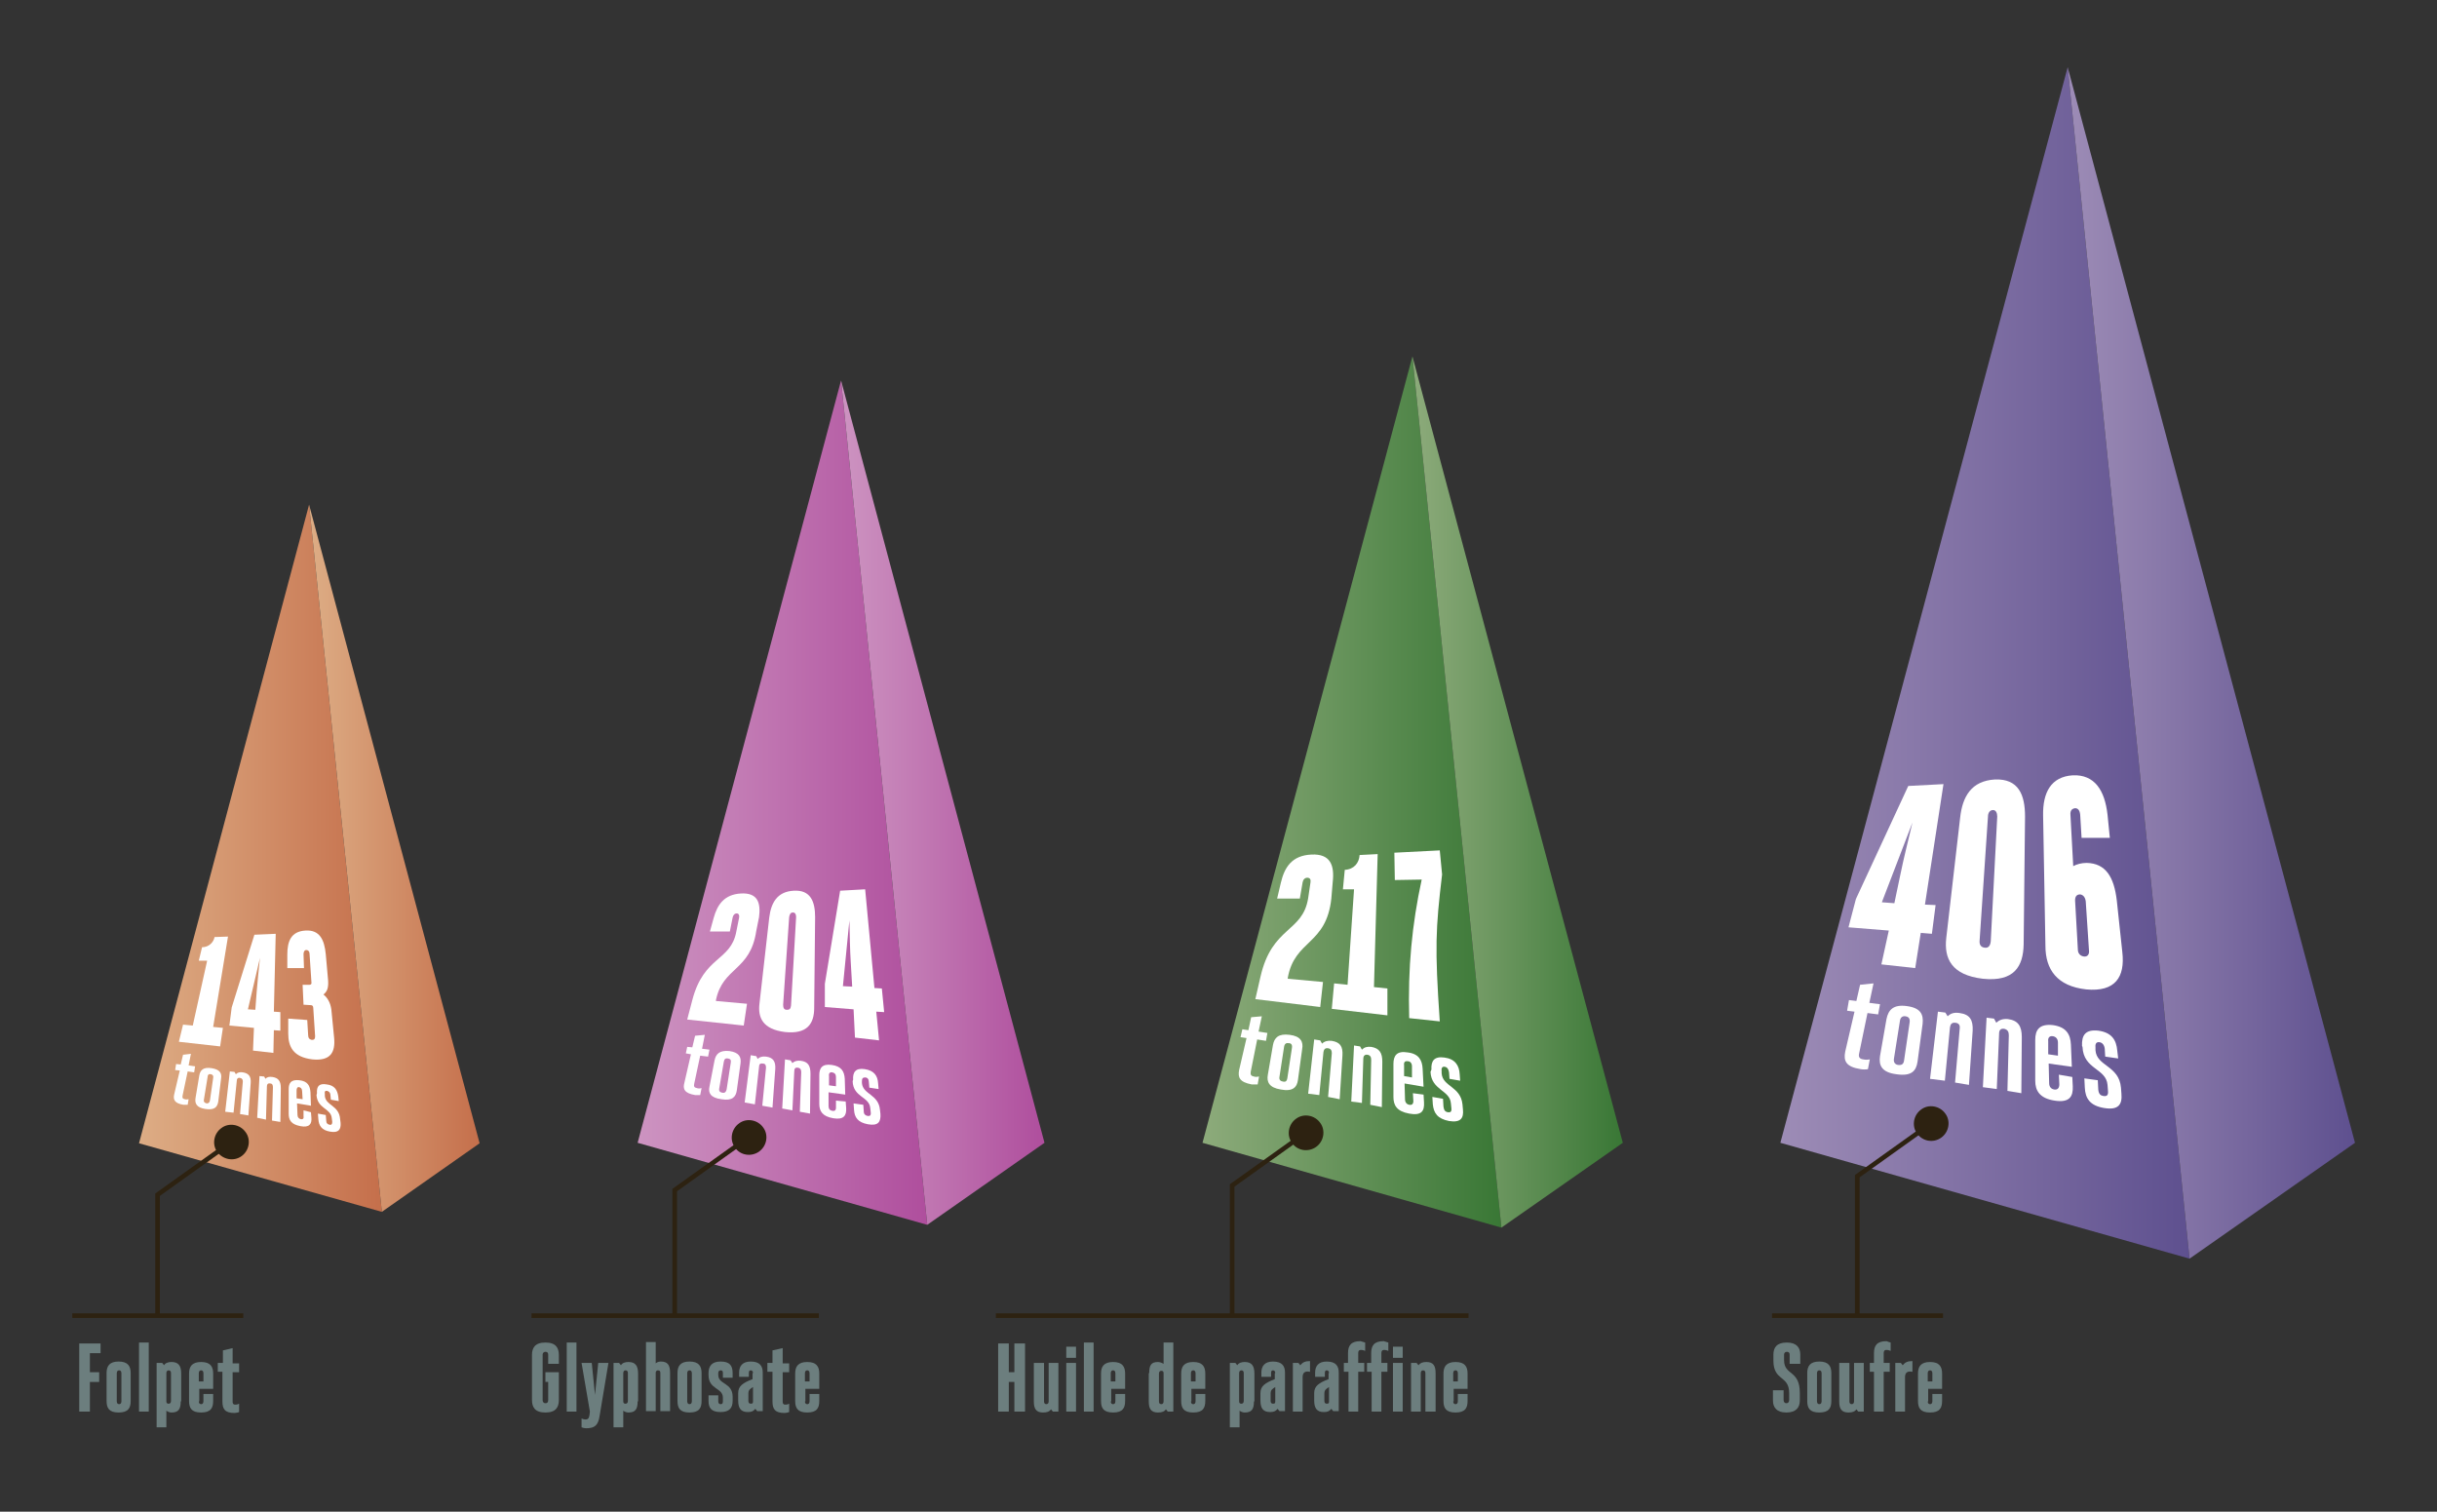 <?xml version="1.0" encoding="utf-8"?>
<!-- Generator: Adobe Illustrator 22.0.0, SVG Export Plug-In . SVG Version: 6.00 Build 0)  -->
<svg version="1.1" xmlns="http://www.w3.org/2000/svg" xmlns:xlink="http://www.w3.org/1999/xlink" x="0px" y="0px"
	 viewBox="0 0 525.9 326.2" style="enable-background:new 0 0 525.9 326.2;" xml:space="preserve">
<rect x="0" y="0" width="525.9" height="326.2" fill="#333333" stroke="none"/>
<style type="text/css">
	.st0{fill:url(#SVGID_1_);}
	.st1{fill:url(#SVGID_2_);}
	.st2{fill:#FFFFFF;}
	.st3{fill:#6C7E7E;}
	.st4{fill:none;stroke:#2D2211;stroke-miterlimit:10;}
	.st5{fill:#2D2211;}
	.st6{fill:url(#SVGID_3_);}
	.st7{fill:url(#SVGID_4_);}
	.st8{fill:url(#SVGID_5_);}
	.st9{fill:url(#SVGID_6_);}
	.st10{fill:url(#SVGID_7_);}
	.st11{fill:url(#SVGID_8_);}
</style>
<g id="soufre_x5F_pyramide">
	<linearGradient id="SVGID_1_" gradientUnits="userSpaceOnUse" x1="384.166" y1="143.027" x2="472.499" y2="143.027">
		<stop  offset="0" style="stop-color:#9D8CB6"/>
		<stop  offset="1" style="stop-color:#5E508F"/>
	</linearGradient>
	<polygon class="st0" points="472.5,271.6 384.2,246.6 446.2,14.5 	"/>
	<linearGradient id="SVGID_2_" gradientUnits="userSpaceOnUse" x1="446.18" y1="143.027" x2="508.196" y2="143.027">
		<stop  offset="0" style="stop-color:#9D8CB6"/>
		<stop  offset="1" style="stop-color:#5E508F"/>
	</linearGradient>
	<polyline class="st1" points="446.2,14.5 472.5,271.6 508.2,246.6 	"/>
</g>
<g id="soufre_x5F_chiffre">
	<g>
		<g>
			<path class="st2" d="M407.6,200.8l-8.7-0.7l1.6-6.1l11.3-24.4l7.6-0.4l-4,26l2.3,0.1l-0.8,6.2l-2.4-0.2l-1.2,7.6l-7.3-0.8
				L407.6,200.8z M408.8,194.9l1.3-6.2c0.8-3.9,1.5-6.5,2.6-11.2l-6.6,17.2L408.8,194.9z"/>
			<path class="st2" d="M420,202.4l3-26c0.5-4.5,2.4-7.9,7.5-8.2c5.1-0.2,6.5,3.3,6.5,8l-0.3,27.6c-0.1,4.7-2,8.1-8.8,7.4
				C421.1,210.4,419.5,206.8,420,202.4z M429.6,203.1l1.4-26.9c0-0.8-0.3-1.4-0.9-1.4c-0.7,0-1.1,0.6-1.1,1.4l-1.8,26.7
				c-0.1,1,0.3,1.5,1.1,1.6C429.1,204.6,429.5,204.1,429.6,203.1z"/>
			<path class="st2" d="M446.8,175.9l0.6,11c0.7-0.4,1.8-0.7,2.9-0.7c4.1,0.1,5.9,3,6.5,8.1l1.2,11.2c0.6,5.3-1.5,8.6-7.8,8
				c-6.3-0.7-8.8-4.3-8.8-9.4l-0.5-28.1c-0.1-5,1.7-8.4,6.4-8.7c4.7-0.2,6.9,3.2,7.5,8.5l0.5,5l-6.1,0l-0.3-5
				c-0.1-1.1-0.6-1.4-1.1-1.4C447.2,174.5,446.7,174.8,446.8,175.9z M448.4,204.9c0,0.8,0.5,1.4,1.3,1.5c0.8,0.1,1.2-0.5,1.1-1.3
				l-0.7-10.6c-0.1-0.8-0.5-1.4-1.2-1.5c-0.8,0-1.1,0.5-1.1,1.3L448.4,204.9z"/>
			<path class="st2" d="M399,215.8l1.6,0.2l0.8-3.5l2.9-0.3l-0.9,4.2l2.3,0.3l-0.4,2.2l-2.3-0.3l-1.8,8.7c-0.2,0.8,0.1,1.2,0.9,1.3
				c0.5,0.1,0.8,0.1,1.4,0l-0.4,2.1c-0.3,0.1-1.2,0.1-1.6,0c-3.2-0.5-3.7-1.8-3.3-3.8l2-8.6l-1.6-0.2L399,215.8z"/>
			<path class="st2" d="M405.7,227.9l1.4-8c0.4-2,1.5-3.2,4.4-2.8c3,0.4,3.6,1.8,3.4,3.8l-1.1,8.2c-0.3,2-1.3,3.2-4.6,2.7
				C406.1,231.4,405.4,229.9,405.7,227.9z M410.9,228.8l1.2-8.2c0.1-0.8-0.2-1.2-0.9-1.3c-0.6-0.1-1.1,0.2-1.2,1l-1.3,8.2
				c-0.1,0.8,0.3,1.2,0.9,1.3C410.4,229.9,410.8,229.6,410.9,228.8z"/>
			<path class="st2" d="M416.5,232.8l1.7-14.5l1.6,0.2l0.5,0.8c0.6-0.6,1.4-0.9,2.6-0.7c2.2,0.3,2.9,1.5,2.8,3.8l-0.8,11.7l-3-0.5
				l1-11.6c0.1-0.7-0.1-1.2-0.9-1.3c-0.8-0.1-1.1,0.3-1.2,1l-1.1,11.5L416.5,232.8z"/>
			<path class="st2" d="M427.9,234.6l0.8-15l1.6,0.2l0.5,0.9c0.6-0.6,1.4-0.9,2.5-0.8c2.2,0.3,3,1.5,3,3.9l-0.1,12.1l-3-0.5l0.3-12
				c0-0.7-0.2-1.2-1-1.4c-0.8-0.1-1.1,0.3-1.1,1.1l-0.5,11.9L427.9,234.6z"/>
			<path class="st2" d="M447.2,232.4l0.1,2c0.1,2.2-0.7,3.6-3.9,3.1c-3.3-0.5-4.2-2.2-4.2-4.3l0-8.8c0-2.2,0.9-3.5,3.8-3.2
				c2.9,0.4,3.8,2,3.9,4.2l0.2,4.8l-5-0.7l0.1,4.2c0,0.9,0.5,1.3,1.1,1.4c0.6,0.1,1.1-0.2,1.1-1.1l-0.1-2.1L447.2,232.4z M444.1,225
				c0-0.9-0.5-1.3-1.1-1.4c-0.7-0.1-1.1,0.3-1,1.1l0,2.8l2.1,0.3L444.1,225z"/>
			<path class="st2" d="M449.3,225.7c-0.1-2.3,0.7-3.6,3.5-3.3c2.9,0.4,3.9,2,4.1,4.3l0.2,1.7l-2.8-0.4l-0.1-1.7
				c-0.1-0.8-0.5-1.3-1.1-1.4c-0.6-0.1-1,0.2-0.9,1.1l0,0.6c0.2,3.5,5.1,3.3,5.5,8.1l0.1,1.3c0.2,2.3-0.6,3.6-3.7,3.1
				c-3.1-0.5-4.1-2.1-4.2-4.4l-0.1-2l2.9,0.4l0.1,2c0.1,1,0.5,1.3,1.1,1.4c0.7,0.1,1.1-0.1,1-1.1l-0.1-1.3c-0.3-3.6-5.2-3.3-5.4-8.2
				L449.3,225.7z"/>
		</g>
	</g>
</g>
<g id="soufre_x5F_leg">
	<g>
		<path class="st3" d="M384.9,302.1c0,0.4,0.2,0.7,0.6,0.7s0.6-0.3,0.6-0.7v-1.5c0-3.9-3.4-2.5-3.4-7v-1.3c0-1.5,0.7-2.6,2.9-2.6
			c2.1,0,2.9,1.1,2.9,2.6v2h-2.3v-2c0-0.4-0.2-0.6-0.6-0.6s-0.6,0.3-0.6,0.6v1.2c0,3.4,3.4,2,3.4,7.1v1.6c0,1.5-0.8,2.6-2.9,2.6
			c-2.1,0-2.9-1.1-2.9-2.6V300h2.3V302.1z"/>
		<path class="st3" d="M390,302.3v-6c0-1.5,0.6-2.5,2.6-2.5s2.6,1,2.6,2.5v6c0,1.5-0.5,2.5-2.6,2.5S390,303.8,390,302.3z
			 M393.1,302.4v-6.1c0-0.5-0.3-0.6-0.5-0.6s-0.5,0.1-0.5,0.6v6.1c0,0.5,0.3,0.6,0.5,0.6S393.1,302.9,393.1,302.4z"/>
		<path class="st3" d="M399.1,294.1v8.3c0,0.3,0.1,0.6,0.5,0.6c0.3,0,0.5-0.2,0.5-0.6v-8.3h2.1v10.5H401l-0.4-0.5
			c-0.3,0.5-0.9,0.7-1.7,0.7c-1.5,0-2-0.8-2-2.4v-8.3H399.1z"/>
		<path class="st3" d="M408,289.7v1.8c-0.3-0.1-0.5-0.2-0.9-0.2c-0.5,0-0.6,0.3-0.6,0.7v2.1h1.3v1.9h-1.3v8.6h-2.1V296h-0.9v-1.9
			h0.9v-2.1c0-1.6,0.6-2.6,2.7-2.6C407.3,289.5,407.7,289.6,408,289.7z"/>
		<path class="st3" d="M412.6,296c-1.1-0.2-1.5,0.3-1.5,1.2v7.4H409v-10.5h1.2l0.4,0.5c0.5-0.6,1-0.9,2.1-0.9V296z"/>
		<path class="st3" d="M416,302.4c0,0.5,0.3,0.6,0.5,0.6c0.2,0,0.5-0.1,0.5-0.6v-1.6h2.1v1.5c0,1.5-0.5,2.5-2.6,2.5
			c-2.1,0-2.6-1-2.6-2.5v-5.9c0-1.5,0.6-2.5,2.6-2.5c2,0,2.6,1,2.6,2.5v3.3h-3V302.4z M416,298.1h1v-1.8c0-0.5-0.3-0.6-0.5-0.6
			c-0.2,0-0.5,0.1-0.5,0.6V298.1z"/>
	</g>
	<g>
		<g>
			<polyline class="st4" points="400.8,283.7 400.8,253.8 416.9,242.3 			"/>
			<g>
				<path class="st5" d="M418.9,245.5c1.7-1.2,2.1-3.6,0.9-5.2c-1.2-1.7-3.6-2.1-5.2-0.9c-1.7,1.2-2.1,3.6-0.9,5.2
					C414.9,246.3,417.2,246.7,418.9,245.5z"/>
			</g>
		</g>
	</g>
	<line class="st4" x1="382.4" y1="283.9" x2="419.3" y2="283.9"/>
</g>
<g id="paraffine_x5F_pyramide">
	<linearGradient id="SVGID_3_" gradientUnits="userSpaceOnUse" x1="259.458" y1="170.87" x2="324.048" y2="170.87">
		<stop  offset="0" style="stop-color:#8DAB7B"/>
		<stop  offset="1" style="stop-color:#397735"/>
	</linearGradient>
	<polygon class="st6" points="324,264.9 259.5,246.6 304.8,76.9 	"/>
	<linearGradient id="SVGID_4_" gradientUnits="userSpaceOnUse" x1="304.805" y1="170.87" x2="350.151" y2="170.87">
		<stop  offset="0" style="stop-color:#8DAB7B"/>
		<stop  offset="1" style="stop-color:#397735"/>
	</linearGradient>
	<polyline class="st7" points="304.8,76.9 324,264.9 350.2,246.6 	"/>
</g>
<g id="paraffine_x5F_chiffre">
	<g>
		<g>
			<path class="st2" d="M287.3,193.9c-1.1,10.1-7.9,8.8-9.4,17.1l0,0.2l7.6,0.7l-0.6,5.4l-14-1.7l1.1-4.8c2.5-11,9.1-9.5,10.3-17
				l0.5-3.4c0.1-0.6-0.1-1-0.7-1c-0.5,0-0.9,0.4-1,1l-0.6,3.5l-4.9,0l0.8-3.4c0.8-3.4,2.4-5.9,6.6-6.1c4.1-0.2,5,2.3,4.6,5.9
				L287.3,193.9z"/>
			<path class="st2" d="M296.5,213l2.9,0.3l0,5.8l-12-1.4l0.5-5.5l2.9,0.3l1.4-20.6l-2.4,0l0.4-4.2c2-0.1,3.1-1.5,3.2-3.2l3.9-0.2
				L296.5,213z"/>
			<path class="st2" d="M304.1,219.7c-0.3-10.9,0.6-20.2,2.7-29.9l-5.8,0.1l-0.1-5.9l9.8-0.5l0.5,5.2c-1.4,11.8-1.6,15.7-0.5,31.7
				L304.1,219.7z"/>
			<path class="st2" d="M268.1,222.1l1.3,0.2l0.6-2.8l2.3-0.2l-0.7,3.3l1.9,0.3l-0.3,1.7l-1.9-0.3l-1.4,7c-0.1,0.6,0.1,0.9,0.7,1
				c0.4,0.1,0.6,0.1,1.1,0l-0.3,1.7c-0.3,0-0.9,0-1.3,0c-2.6-0.5-3-1.5-2.7-3.1l1.6-6.9l-1.3-0.2L268.1,222.1z"/>
			<path class="st2" d="M273.6,231.9l1.1-6.4c0.3-1.6,1.2-2.5,3.6-2.2c2.4,0.3,3,1.5,2.7,3.1l-0.9,6.6c-0.2,1.6-1.1,2.6-3.7,2.1
				C273.9,234.7,273.3,233.5,273.6,231.9z M277.8,232.7l1-6.6c0.1-0.7-0.2-1-0.7-1c-0.5-0.1-0.9,0.1-1,0.8l-1,6.5
				c-0.1,0.6,0.2,0.9,0.8,1C277.4,233.5,277.7,233.3,277.8,232.7z"/>
			<path class="st2" d="M282.3,236l1.3-11.7l1.3,0.2l0.4,0.7c0.5-0.5,1.2-0.7,2.1-0.6c1.8,0.3,2.4,1.2,2.3,3.1l-0.6,9.5l-2.5-0.5
				l0.8-9.4c0-0.5-0.1-1-0.8-1.1c-0.6-0.1-0.9,0.2-1,0.8l-0.9,9.3L282.3,236z"/>
			<path class="st2" d="M291.6,237.7l0.6-12.1l1.3,0.2l0.4,0.7c0.5-0.5,1.1-0.7,2-0.6c1.8,0.3,2.4,1.3,2.4,3.2l-0.1,9.8l-2.5-0.5
				l0.2-9.7c0-0.6-0.2-1-0.8-1.1c-0.6-0.1-0.9,0.3-0.9,0.8l-0.3,9.6L291.6,237.7z"/>
			<path class="st2" d="M307.2,236.2l0.1,1.7c0.1,1.8-0.5,2.9-3.2,2.4c-2.7-0.5-3.4-1.8-3.4-3.6l0-7.1c0-1.8,0.7-2.9,3.1-2.5
				c2.4,0.3,3.1,1.7,3.2,3.5l0.2,3.9l-4.1-0.7l0.1,3.4c0,0.7,0.4,1.1,0.9,1.2c0.5,0.1,0.9-0.1,0.9-0.8l-0.1-1.7L307.2,236.2z
				 M304.7,230.1c0-0.7-0.4-1.1-0.9-1.1c-0.6-0.1-0.9,0.2-0.8,0.9l0,2.3l1.7,0.3L304.7,230.1z"/>
			<path class="st2" d="M308.9,230.8c-0.1-1.9,0.6-2.9,2.8-2.6c2.3,0.3,3.2,1.7,3.3,3.6l0.1,1.4l-2.3-0.4l-0.1-1.4
				c-0.1-0.7-0.4-1.1-0.9-1.2c-0.5-0.1-0.8,0.2-0.7,0.9l0,0.5c0.2,2.9,4.1,2.8,4.5,6.7l0.1,1.1c0.2,1.9-0.5,2.9-3,2.5
				c-2.5-0.5-3.3-1.7-3.5-3.6l-0.1-1.6l2.3,0.4l0.1,1.7c0.1,0.8,0.4,1.1,0.9,1.2c0.6,0.1,0.9-0.1,0.8-0.9l-0.1-1
				c-0.2-2.9-4.2-2.8-4.4-6.8L308.9,230.8z"/>
		</g>
	</g>
</g>
<g id="paraffine_x5F_leg">
	<g>
		<path class="st3" d="M217.7,304.6h-2.3v-14.7h2.3v6.2h1.2v-6.2h2.3v14.7h-2.3v-6.4h-1.2V304.6z"/>
		<path class="st3" d="M225.3,294.1v8.3c0,0.3,0.1,0.6,0.5,0.6c0.3,0,0.5-0.2,0.5-0.6v-8.3h2.1v10.5h-1.2l-0.4-0.5
			c-0.3,0.5-0.9,0.7-1.7,0.7c-1.5,0-2-0.8-2-2.4v-8.3H225.3z"/>
		<path class="st3" d="M232.2,290.6v2.4h-2.1v-2.4H232.2z M232.2,294.1v10.5h-2.1v-10.5H232.2z"/>
		<path class="st3" d="M236,289.7v14.9h-2.1v-14.9H236z"/>
		<path class="st3" d="M239.7,302.4c0,0.5,0.3,0.6,0.5,0.6c0.2,0,0.5-0.1,0.5-0.6v-1.6h2.1v1.5c0,1.5-0.5,2.5-2.6,2.5
			c-2.1,0-2.6-1-2.6-2.5v-5.9c0-1.5,0.6-2.5,2.6-2.5c2,0,2.6,1,2.6,2.5v3.3h-3V302.4z M239.7,298.1h1v-1.8c0-0.5-0.3-0.6-0.5-0.6
			c-0.2,0-0.5,0.1-0.5,0.6V298.1z"/>
		<path class="st3" d="M248,296.3c0-1.7,0.4-2.4,1.9-2.4c0.4,0,0.9,0.2,1.2,0.4v-4.6h2.1v14.9H252l-0.4-0.5
			c-0.3,0.5-0.9,0.7-1.7,0.7c-1.5,0-2-0.8-2-2.4V296.3z M250.1,302.4c0,0.3,0.1,0.6,0.5,0.6c0.3,0,0.5-0.2,0.5-0.6v-6.1
			c0-0.4-0.2-0.5-0.5-0.5c-0.3,0-0.5,0.2-0.5,0.6V302.4z"/>
		<path class="st3" d="M257,302.4c0,0.5,0.3,0.6,0.5,0.6c0.2,0,0.5-0.1,0.5-0.6v-1.6h2.1v1.5c0,1.5-0.5,2.5-2.6,2.5
			c-2.1,0-2.6-1-2.6-2.5v-5.9c0-1.5,0.6-2.5,2.6-2.5c2,0,2.6,1,2.6,2.5v3.3h-3V302.4z M257,298.1h1v-1.8c0-0.5-0.3-0.6-0.5-0.6
			c-0.2,0-0.5,0.1-0.5,0.6V298.1z"/>
		<path class="st3" d="M270.6,302.4c0,1.7-0.5,2.4-2,2.4c-0.4,0-0.9-0.2-1.1-0.4v3.6h-2.1v-13.9h1.2l0.4,0.5
			c0.3-0.5,0.9-0.7,1.6-0.7c1.5,0,2.1,0.8,2.1,2.5V302.4z M268.4,296.3c0-0.3-0.1-0.6-0.5-0.6c-0.3,0-0.5,0.2-0.5,0.6v6.1
			c0,0.4,0.2,0.5,0.5,0.5c0.3,0,0.5-0.2,0.5-0.6V296.3z"/>
		<path class="st3" d="M275.2,296.3c0-0.4-0.2-0.6-0.5-0.6c-0.3,0-0.4,0.2-0.4,0.6v0.8h-2.1v-0.9c0-1.4,0.7-2.4,2.5-2.4
			c2,0,2.6,1,2.6,2.4v8.3h-1.2l-0.4-0.5c-0.4,0.5-0.8,0.7-1.6,0.7c-1.5,0-2.1-0.8-2.1-2.5v-1.6c0-1.5,1-2.2,3.1-3V296.3z
			 M274.2,302.3c0,0.3,0.1,0.6,0.5,0.6c0.5,0,0.5-0.2,0.5-0.6v-3c-0.6,0.4-1,0.6-1,1.4V302.3z"/>
		<path class="st3" d="M282.6,296c-1.1-0.2-1.5,0.3-1.5,1.2v7.4h-2.1v-10.5h1.2l0.4,0.5c0.5-0.6,1-0.9,2.1-0.9V296z"/>
		<path class="st3" d="M286.8,296.3c0-0.4-0.2-0.6-0.5-0.6c-0.3,0-0.4,0.2-0.4,0.6v0.8h-2.1v-0.9c0-1.4,0.7-2.4,2.5-2.4
			c2,0,2.6,1,2.6,2.4v8.3h-1.2l-0.4-0.5c-0.4,0.5-0.8,0.7-1.6,0.7c-1.5,0-2.1-0.8-2.1-2.5v-1.6c0-1.5,1-2.2,3.1-3V296.3z
			 M285.8,302.3c0,0.3,0.1,0.6,0.5,0.6c0.5,0,0.5-0.2,0.5-0.6v-3c-0.6,0.4-1,0.6-1,1.4V302.3z"/>
		<path class="st3" d="M294.6,289.7v1.8c-0.3-0.1-0.5-0.2-0.9-0.2c-0.5,0-0.6,0.3-0.6,0.7v2.1h1.3v1.9h-1.3v8.6h-2.1V296H290v-1.9
			h0.9v-2.1c0-1.6,0.6-2.6,2.7-2.6C293.9,289.5,294.3,289.6,294.6,289.7z"/>
		<path class="st3" d="M299.6,289.7v1.8c-0.3-0.1-0.5-0.2-0.9-0.2c-0.5,0-0.6,0.3-0.6,0.7v2.1h1.3v1.9h-1.3v8.6H296V296H295v-1.9
			h0.9v-2.1c0-1.6,0.6-2.6,2.7-2.6C299,289.5,299.3,289.6,299.6,289.7z"/>
		<path class="st3" d="M302.7,290.6v2.4h-2.1v-2.4H302.7z M302.7,294.1v10.5h-2.1v-10.5H302.7z"/>
		<path class="st3" d="M307.6,304.6v-8.3c0-0.3-0.1-0.6-0.5-0.6c-0.3,0-0.5,0.2-0.5,0.6v8.3h-2.1v-10.5h1.2l0.4,0.5
			c0.4-0.5,0.9-0.7,1.7-0.7c1.5,0,2,0.8,2,2.4v8.3H307.6z"/>
		<path class="st3" d="M313.6,302.4c0,0.5,0.3,0.6,0.5,0.6c0.2,0,0.5-0.1,0.5-0.6v-1.6h2.1v1.5c0,1.5-0.5,2.5-2.6,2.5
			c-2.1,0-2.6-1-2.6-2.5v-5.9c0-1.5,0.6-2.5,2.6-2.5c2,0,2.6,1,2.6,2.5v3.3h-3V302.4z M313.6,298.1h1v-1.8c0-0.5-0.3-0.6-0.5-0.6
			c-0.2,0-0.5,0.1-0.5,0.6V298.1z"/>
	</g>
	<g>
		<g>
			<polyline class="st4" points="265.9,283.7 265.9,255.8 282,244.3 			"/>
			<g>
				<path class="st5" d="M284,247.5c1.7-1.2,2.1-3.6,0.9-5.2c-1.2-1.7-3.6-2.1-5.2-0.9c-1.7,1.2-2.1,3.6-0.9,5.2
					C279.9,248.3,282.3,248.7,284,247.5z"/>
			</g>
		</g>
	</g>
	<line class="st4" x1="214.9" y1="283.9" x2="316.9" y2="283.9"/>
</g>
<g id="glyphosate_x5F_pyramide">
	<linearGradient id="SVGID_5_" gradientUnits="userSpaceOnUse" x1="137.552" y1="173.21" x2="200.146" y2="173.21">
		<stop  offset="0" style="stop-color:#CD94C1"/>
		<stop  offset="0.999" style="stop-color:#AF4E9D"/>
	</linearGradient>
	<polygon class="st8" points="200.1,264.3 137.6,246.6 181.5,82.1 	"/>
	<linearGradient id="SVGID_6_" gradientUnits="userSpaceOnUse" x1="181.499" y1="173.21" x2="225.444" y2="173.21">
		<stop  offset="0" style="stop-color:#CD94C1"/>
		<stop  offset="0.999" style="stop-color:#AF4E9D"/>
	</linearGradient>
	<polyline class="st9" points="181.5,82.1 200.1,264.3 225.4,246.6 	"/>
</g>
<g id="glyphosate_x5F_chiffre">
	<g>
		<g>
			<path class="st2" d="M163.2,200.9c-1.3,8.7-7.2,7.7-8.7,14.9l0,0.2l6.7,0.6l-0.7,4.7l-12.2-1.3l1.1-4.2c2.5-9.6,8.3-8.3,9.5-14.8
				l0.6-3c0.1-0.5-0.1-0.9-0.5-0.9c-0.5,0-0.8,0.4-0.9,0.9l-0.6,3l-4.3,0l0.8-2.9c0.8-2.9,2.3-5.1,5.9-5.3c3.6-0.2,4.3,2,3.9,5.1
				L163.2,200.9z"/>
			<path class="st2" d="M163.9,216.5L166,198c0.4-3.2,1.7-5.6,5.3-5.8c3.6-0.2,4.6,2.3,4.6,5.7l-0.2,19.6c0,3.4-1.5,5.7-6.3,5.2
				C164.6,222.1,163.5,219.6,163.9,216.5z M170.7,217l1.1-19.1c0-0.6-0.2-1-0.7-1c-0.5,0-0.7,0.4-0.8,1l-1.3,18.9
				c0,0.7,0.2,1.1,0.8,1.1S170.6,217.7,170.7,217z"/>
			<path class="st2" d="M184.2,217.8l-6.2-0.5l0-5l3.3-20.1l5.4-0.3l2,21.3l1.6,0.1l0.5,5.1l-1.7-0.1l0.6,6.2l-5.2-0.6L184.2,217.8z
				 M183.9,212.9l-0.3-5.1c-0.2-3.2-0.2-5.4-0.3-9.2l-1.4,14.2L183.9,212.9z"/>
			<path class="st2" d="M148.3,225.9l1.1,0.1l0.6-2.5l2.1-0.2l-0.6,3l1.6,0.2l-0.3,1.5l-1.7-0.2l-1.3,6.1c-0.1,0.5,0,0.8,0.6,0.9
				c0.3,0.1,0.6,0.1,1,0l-0.3,1.5c-0.2,0-0.8,0-1.1,0c-2.3-0.4-2.7-1.3-2.3-2.7l1.4-6.1l-1.1-0.2L148.3,225.9z"/>
			<path class="st2" d="M153.1,234.5l1.1-5.7c0.3-1.4,1.1-2.2,3.2-2c2.1,0.3,2.6,1.3,2.4,2.7l-0.8,5.8c-0.2,1.4-1,2.3-3.3,1.9
				C153.3,236.9,152.8,235.8,153.1,234.5z M156.8,235.1l0.9-5.8c0.1-0.6-0.1-0.8-0.6-0.9s-0.8,0.1-0.9,0.7l-1,5.8
				c-0.1,0.6,0.2,0.8,0.7,0.9S156.7,235.6,156.8,235.1z"/>
			<path class="st2" d="M160.7,237.9l1.3-10.2l1.2,0.2l0.3,0.6c0.4-0.4,1-0.6,1.8-0.5c1.6,0.2,2.1,1.1,2,2.7l-0.6,8.3l-2.2-0.4
				l0.8-8.2c0-0.5-0.1-0.9-0.7-0.9c-0.6-0.1-0.8,0.2-0.8,0.7l-0.9,8.1L160.7,237.9z"/>
			<path class="st2" d="M168.8,239.2l0.6-10.6l1.2,0.2l0.4,0.6c0.4-0.4,1-0.6,1.8-0.5c1.6,0.2,2.1,1.1,2.1,2.8l-0.1,8.6l-2.2-0.4
				l0.3-8.5c0-0.5-0.1-0.9-0.7-1c-0.6-0.1-0.8,0.2-0.8,0.8l-0.4,8.4L168.8,239.2z"/>
			<path class="st2" d="M182.5,237.7l0.1,1.4c0.1,1.6-0.5,2.6-2.8,2.2c-2.3-0.4-3-1.5-3-3.1l0-6.2c0-1.5,0.6-2.5,2.7-2.2
				c2.1,0.3,2.7,1.4,2.8,3l0.1,3.4l-3.6-0.5l0,3c0,0.6,0.3,0.9,0.8,1c0.5,0.1,0.8-0.1,0.8-0.7l0-1.5L182.5,237.7z M180.4,232.4
				c0-0.6-0.3-0.9-0.8-1c-0.5-0.1-0.8,0.2-0.7,0.8l0,2l1.5,0.2L180.4,232.4z"/>
			<path class="st2" d="M184.1,233c-0.1-1.6,0.5-2.6,2.5-2.3c2,0.3,2.8,1.4,2.9,3.1l0.1,1.2l-2-0.3l-0.1-1.2c0-0.6-0.3-1-0.8-1
				s-0.7,0.2-0.7,0.8l0,0.4c0.2,2.5,3.6,2.4,3.9,5.8l0.1,0.9c0.1,1.7-0.5,2.6-2.7,2.2c-2.2-0.4-2.9-1.5-3-3.1l-0.1-1.4l2.1,0.3
				l0.1,1.4c0,0.7,0.4,0.9,0.8,1c0.5,0.1,0.8-0.1,0.7-0.8l-0.1-0.9c-0.2-2.5-3.7-2.3-3.8-5.8L184.1,233z"/>
		</g>
	</g>
</g>
<g id="glyphosate_x5F_leg">
	<g>
		<path class="st3" d="M117.7,296.1h2.9v6c0,1.5-0.6,2.7-2.9,2.7s-2.9-1.2-2.9-2.7v-9.7c0-1.5,0.6-2.7,2.9-2.7s2.9,1.2,2.9,2.7v1.9
			h-2.3v-2c0-0.4-0.2-0.6-0.6-0.6s-0.6,0.3-0.6,0.6v9.8c0,0.4,0.2,0.7,0.6,0.7s0.6-0.2,0.6-0.7v-3.9h-0.6V296.1z"/>
		<path class="st3" d="M124.4,289.7v14.9h-2.1v-14.9H124.4z"/>
		<path class="st3" d="M125.5,308v-1.9c0.3,0.1,0.5,0.2,0.9,0.2s0.7-0.2,0.8-0.9l0.1-0.8l-1.8-10.5h2.2l0.7,6.9l0.7-6.9h2.2
			l-1.9,11.4c-0.3,2-1,2.7-2.9,2.7C126.2,308.2,125.7,308.1,125.5,308z"/>
		<path class="st3" d="M137.6,302.4c0,1.7-0.5,2.4-2,2.4c-0.4,0-0.9-0.2-1.1-0.4v3.6h-2.1v-13.9h1.2l0.4,0.5
			c0.3-0.5,0.9-0.7,1.6-0.7c1.5,0,2.1,0.8,2.1,2.5V302.4z M135.5,296.3c0-0.3-0.1-0.6-0.5-0.6c-0.3,0-0.5,0.2-0.5,0.6v6.1
			c0,0.4,0.2,0.5,0.5,0.5c0.3,0,0.5-0.2,0.5-0.6V296.3z"/>
		<path class="st3" d="M142.5,304.6v-8.3c0-0.4-0.1-0.6-0.5-0.6c-0.3,0-0.5,0.2-0.5,0.5v8.3h-2.1v-14.9h2.1v4.6
			c0.3-0.3,0.8-0.4,1.1-0.4c1.5,0,2,0.8,2,2.4v8.3H142.5z"/>
		<path class="st3" d="M146.2,302.3v-6c0-1.5,0.6-2.5,2.6-2.5s2.6,1,2.6,2.5v6c0,1.5-0.5,2.5-2.6,2.5S146.2,303.8,146.2,302.3z
			 M149.3,302.4v-6.1c0-0.5-0.3-0.6-0.5-0.6s-0.5,0.1-0.5,0.6v6.1c0,0.5,0.3,0.6,0.5,0.6S149.3,302.9,149.3,302.4z"/>
		<path class="st3" d="M155,302.4c0,0.4,0.2,0.6,0.5,0.6s0.5-0.1,0.5-0.6v-0.8c0-2.2-3.1-1.7-3.1-4.9v-0.4c0-1.5,0.7-2.5,2.6-2.5
			c2,0,2.6,0.9,2.6,2.5v1H156v-1c0-0.4-0.1-0.6-0.5-0.6c-0.3,0-0.5,0.2-0.5,0.6v0.4c0,2.1,3.1,1.6,3.1,4.7v0.9
			c0,1.5-0.7,2.4-2.6,2.4c-2,0-2.6-0.9-2.6-2.4v-1.2h2.1V302.4z"/>
		<path class="st3" d="M162.5,296.3c0-0.4-0.2-0.6-0.5-0.6c-0.3,0-0.4,0.2-0.4,0.6v0.8h-2.1v-0.9c0-1.4,0.7-2.4,2.5-2.4
			c2,0,2.6,1,2.6,2.4v8.3h-1.2l-0.4-0.5c-0.4,0.5-0.8,0.7-1.6,0.7c-1.5,0-2.1-0.8-2.1-2.5v-1.6c0-1.5,1-2.2,3.1-3V296.3z
			 M161.5,302.3c0,0.3,0.1,0.6,0.5,0.6c0.5,0,0.5-0.2,0.5-0.6v-3c-0.6,0.4-1,0.6-1,1.4V302.3z"/>
		<path class="st3" d="M168.9,290.9v3.3h1.4v1.9h-1.4v6.4c0,0.4,0.2,0.6,0.5,0.6c0.3,0,0.5,0,0.9-0.2v1.8c-0.2,0.1-0.7,0.2-1,0.2
			c-2.1,0-2.6-0.9-2.6-2.5V296h-1.1v-1.9h1.1v-2.7L168.9,290.9z"/>
		<path class="st3" d="M173.7,302.4c0,0.5,0.3,0.6,0.5,0.6c0.2,0,0.5-0.1,0.5-0.6v-1.6h2.1v1.5c0,1.5-0.5,2.5-2.6,2.5
			c-2.1,0-2.6-1-2.6-2.5v-5.9c0-1.5,0.6-2.5,2.6-2.5c2,0,2.6,1,2.6,2.5v3.3h-3V302.4z M173.7,298.1h1v-1.8c0-0.5-0.3-0.6-0.5-0.6
			c-0.2,0-0.5,0.1-0.5,0.6V298.1z"/>
	</g>
	<g>
		<g>
			<polyline class="st4" points="145.6,283.7 145.6,256.8 161.7,245.3 			"/>
			<g>
				<path class="st5" d="M163.8,248.5c1.7-1.2,2.1-3.6,0.9-5.2c-1.2-1.7-3.6-2.1-5.2-0.9c-1.7,1.2-2.1,3.6-0.9,5.2
					C159.7,249.3,162.1,249.7,163.8,248.5z"/>
			</g>
		</g>
	</g>
	<line class="st4" x1="114.7" y1="283.9" x2="176.7" y2="283.9"/>
</g>
<g id="folpet_x5F_pyramide">
	<linearGradient id="SVGID_7_" gradientUnits="userSpaceOnUse" x1="29.95" y1="185.18" x2="82.357" y2="185.18">
		<stop  offset="0" style="stop-color:#DDAD85"/>
		<stop  offset="1" style="stop-color:#C56F4B"/>
	</linearGradient>
	<polygon class="st10" points="82.4,261.5 30,246.7 66.7,108.9 	"/>
	<linearGradient id="SVGID_8_" gradientUnits="userSpaceOnUse" x1="66.745" y1="185.18" x2="103.538" y2="185.18">
		<stop  offset="0" style="stop-color:#DDAD85"/>
		<stop  offset="1" style="stop-color:#C56F4B"/>
	</linearGradient>
	<polyline class="st11" points="66.7,108.9 82.4,261.5 103.5,246.7 	"/>
</g>
<g id="folpet_x5F_chiffre">
	<g>
		<g>
			<path class="st2" d="M46,221.6l2.1,0.2l-0.6,4l-8.9-1l0.9-3.7l2.1,0.2l3.1-14l-1.8,0l0.7-2.9c1.5,0,2.5-1.1,2.7-2.2l2.9-0.1
				L46,221.6z"/>
			<path class="st2" d="M54.8,221.8l-5.3-0.5l0.5-3.9l4.9-15.7l4.6-0.2l-0.4,16.8l1.4,0.1l0,4l-1.4-0.1l-0.1,4.9l-4.4-0.5
				L54.8,221.8z M55.1,217.9l0.3-4c0.2-2.5,0.4-4.2,0.7-7.2l-2.6,11.1L55.1,217.9z"/>
			<path class="st2" d="M66.8,205.8c0-0.5-0.3-0.8-0.7-0.8c-0.4,0-0.6,0.4-0.6,0.9l0.1,3l-3.6,0l0-2.9c0-2.9,0.8-5,3.9-5.2
				c3.1-0.2,4.1,2,4.4,5.1l0.5,5.6c0.1,1.5-0.1,2.4-1,3.1c0.9,0.7,1.5,1.8,1.7,3.2l0.6,6.1c0.3,3.1-0.7,5.1-4.7,4.7
				c-4.1-0.5-5.2-2.7-5.2-5.6l0-3.2l4.1,0.3l0.2,3.3c0,0.6,0.3,0.9,0.8,1c0.5,0,0.7-0.2,0.7-0.8l-0.4-6.1c0-0.4-0.2-0.6-0.5-0.6
				l-1.6-0.1l-0.2-4.3l1.5,0c0.3,0,0.5-0.2,0.4-0.6L66.8,205.8z"/>
			<path class="st2" d="M38,229.6l1,0.1l0.5-2.1l1.7-0.2l-0.5,2.5l1.4,0.2l-0.2,1.3l-1.4-0.2l-1.1,5.2c-0.1,0.5,0,0.7,0.5,0.8
				c0.3,0.1,0.5,0,0.8,0l-0.2,1.2c-0.2,0-0.7,0-0.9,0c-1.9-0.3-2.3-1.1-2-2.3l1.2-5.1l-1-0.1L38,229.6z"/>
			<path class="st2" d="M42.2,236.9l0.8-4.8c0.2-1.2,0.9-1.9,2.7-1.6c1.8,0.3,2.2,1.1,2,2.3l-0.6,4.9c-0.2,1.2-0.8,1.9-2.8,1.6
				C42.4,239,42,238.1,42.2,236.9z M45.3,237.5l0.7-4.9c0.1-0.5-0.1-0.7-0.5-0.8c-0.4-0.1-0.7,0.1-0.7,0.6l-0.8,4.9
				c-0.1,0.5,0.2,0.7,0.6,0.8C44.9,238.1,45.2,238,45.3,237.5z"/>
			<path class="st2" d="M48.6,239.9l1-8.7l1,0.1l0.3,0.5c0.4-0.4,0.9-0.5,1.5-0.4c1.3,0.2,1.8,0.9,1.7,2.3l-0.5,7l-1.8-0.3l0.6-7
				c0-0.4-0.1-0.7-0.6-0.8c-0.5-0.1-0.7,0.2-0.7,0.6l-0.7,6.9L48.6,239.9z"/>
			<path class="st2" d="M55.5,241.2l0.5-9l1,0.1l0.3,0.5c0.3-0.4,0.8-0.5,1.5-0.4c1.3,0.2,1.8,0.9,1.8,2.4l-0.1,7.3l-1.8-0.3
				l0.2-7.2c0-0.4-0.1-0.8-0.6-0.8c-0.5-0.1-0.7,0.2-0.7,0.6l-0.2,7.2L55.5,241.2z"/>
			<path class="st2" d="M67.1,240l0.1,1.2c0.1,1.3-0.4,2.2-2.4,1.8c-2-0.4-2.5-1.3-2.5-2.7l0-5.3c0-1.3,0.5-2.1,2.3-1.9
				c1.8,0.2,2.3,1.2,2.4,2.6l0.1,2.9l-3-0.5l0.1,2.5c0,0.5,0.3,0.8,0.7,0.9c0.4,0.1,0.7-0.1,0.6-0.6l0-1.3L67.1,240z M65.2,235.5
				c0-0.6-0.3-0.8-0.6-0.9c-0.4-0.1-0.6,0.2-0.6,0.7l0,1.7l1.3,0.2L65.2,235.5z"/>
			<path class="st2" d="M68.4,235.9c-0.1-1.4,0.4-2.2,2.1-1.9c1.7,0.2,2.3,1.2,2.5,2.6l0.1,1l-1.7-0.3l-0.1-1c0-0.5-0.3-0.8-0.7-0.9
				c-0.4-0.1-0.6,0.1-0.5,0.7l0,0.4c0.2,2.1,3.1,2,3.3,5l0.1,0.8c0.1,1.4-0.4,2.2-2.2,1.9c-1.9-0.3-2.5-1.3-2.6-2.7l-0.1-1.2
				l1.7,0.3l0.1,1.2c0,0.6,0.3,0.8,0.7,0.9c0.4,0.1,0.6-0.1,0.6-0.6l-0.1-0.8c-0.2-2.2-3.1-2-3.3-5L68.4,235.9z"/>
		</g>
	</g>
</g>
<g id="folpet_x5F_leg">
	<g>
		<path class="st3" d="M17.1,304.6v-14.7h4.6v2.1h-2.3v4.1h2v2.1h-2v6.4H17.1z"/>
		<path class="st3" d="M23,302.3v-6c0-1.5,0.6-2.5,2.6-2.5s2.6,1,2.6,2.5v6c0,1.5-0.5,2.5-2.6,2.5S23,303.8,23,302.3z M26.2,302.4
			v-6.1c0-0.5-0.3-0.6-0.5-0.6s-0.5,0.1-0.5,0.6v6.1c0,0.5,0.3,0.6,0.5,0.6S26.2,302.9,26.2,302.4z"/>
		<path class="st3" d="M32.1,289.7v14.9h-2.1v-14.9H32.1z"/>
		<path class="st3" d="M39,302.4c0,1.7-0.5,2.4-2,2.4c-0.4,0-0.9-0.2-1.1-0.4v3.6h-2.1v-13.9H35l0.4,0.5c0.3-0.5,0.9-0.7,1.6-0.7
			c1.5,0,2.1,0.8,2.1,2.5V302.4z M36.9,296.3c0-0.3-0.1-0.6-0.5-0.6c-0.3,0-0.5,0.2-0.5,0.6v6.1c0,0.4,0.2,0.5,0.5,0.5
			c0.3,0,0.5-0.2,0.5-0.6V296.3z"/>
		<path class="st3" d="M42.9,302.4c0,0.5,0.3,0.6,0.5,0.6c0.2,0,0.5-0.1,0.5-0.6v-1.6h2.1v1.5c0,1.5-0.5,2.5-2.6,2.5
			c-2.1,0-2.6-1-2.6-2.5v-5.9c0-1.5,0.6-2.5,2.6-2.5c2,0,2.6,1,2.6,2.5v3.3h-3V302.4z M42.9,298.1h1v-1.8c0-0.5-0.3-0.6-0.5-0.6
			c-0.2,0-0.5,0.1-0.5,0.6V298.1z"/>
		<path class="st3" d="M50.2,290.9v3.3h1.4v1.9h-1.4v6.4c0,0.4,0.2,0.6,0.5,0.6c0.3,0,0.5,0,0.9-0.2v1.8c-0.2,0.1-0.7,0.2-1,0.2
			c-2.1,0-2.6-0.9-2.6-2.5V296H47v-1.9h1.1v-2.7L50.2,290.9z"/>
	</g>
	<g>
		<g>
			<polyline class="st4" points="34,283.7 34,257.8 50.1,246.3 			"/>
			<g>
				<path class="st5" d="M52.1,249.5c1.7-1.2,2.1-3.6,0.9-5.2c-1.2-1.7-3.6-2.1-5.2-0.9c-1.7,1.2-2.1,3.6-0.9,5.2
					S50.4,250.7,52.1,249.5z"/>
			</g>
		</g>
	</g>
	<line class="st4" x1="15.6" y1="283.9" x2="52.5" y2="283.9"/>
</g>
</svg>
